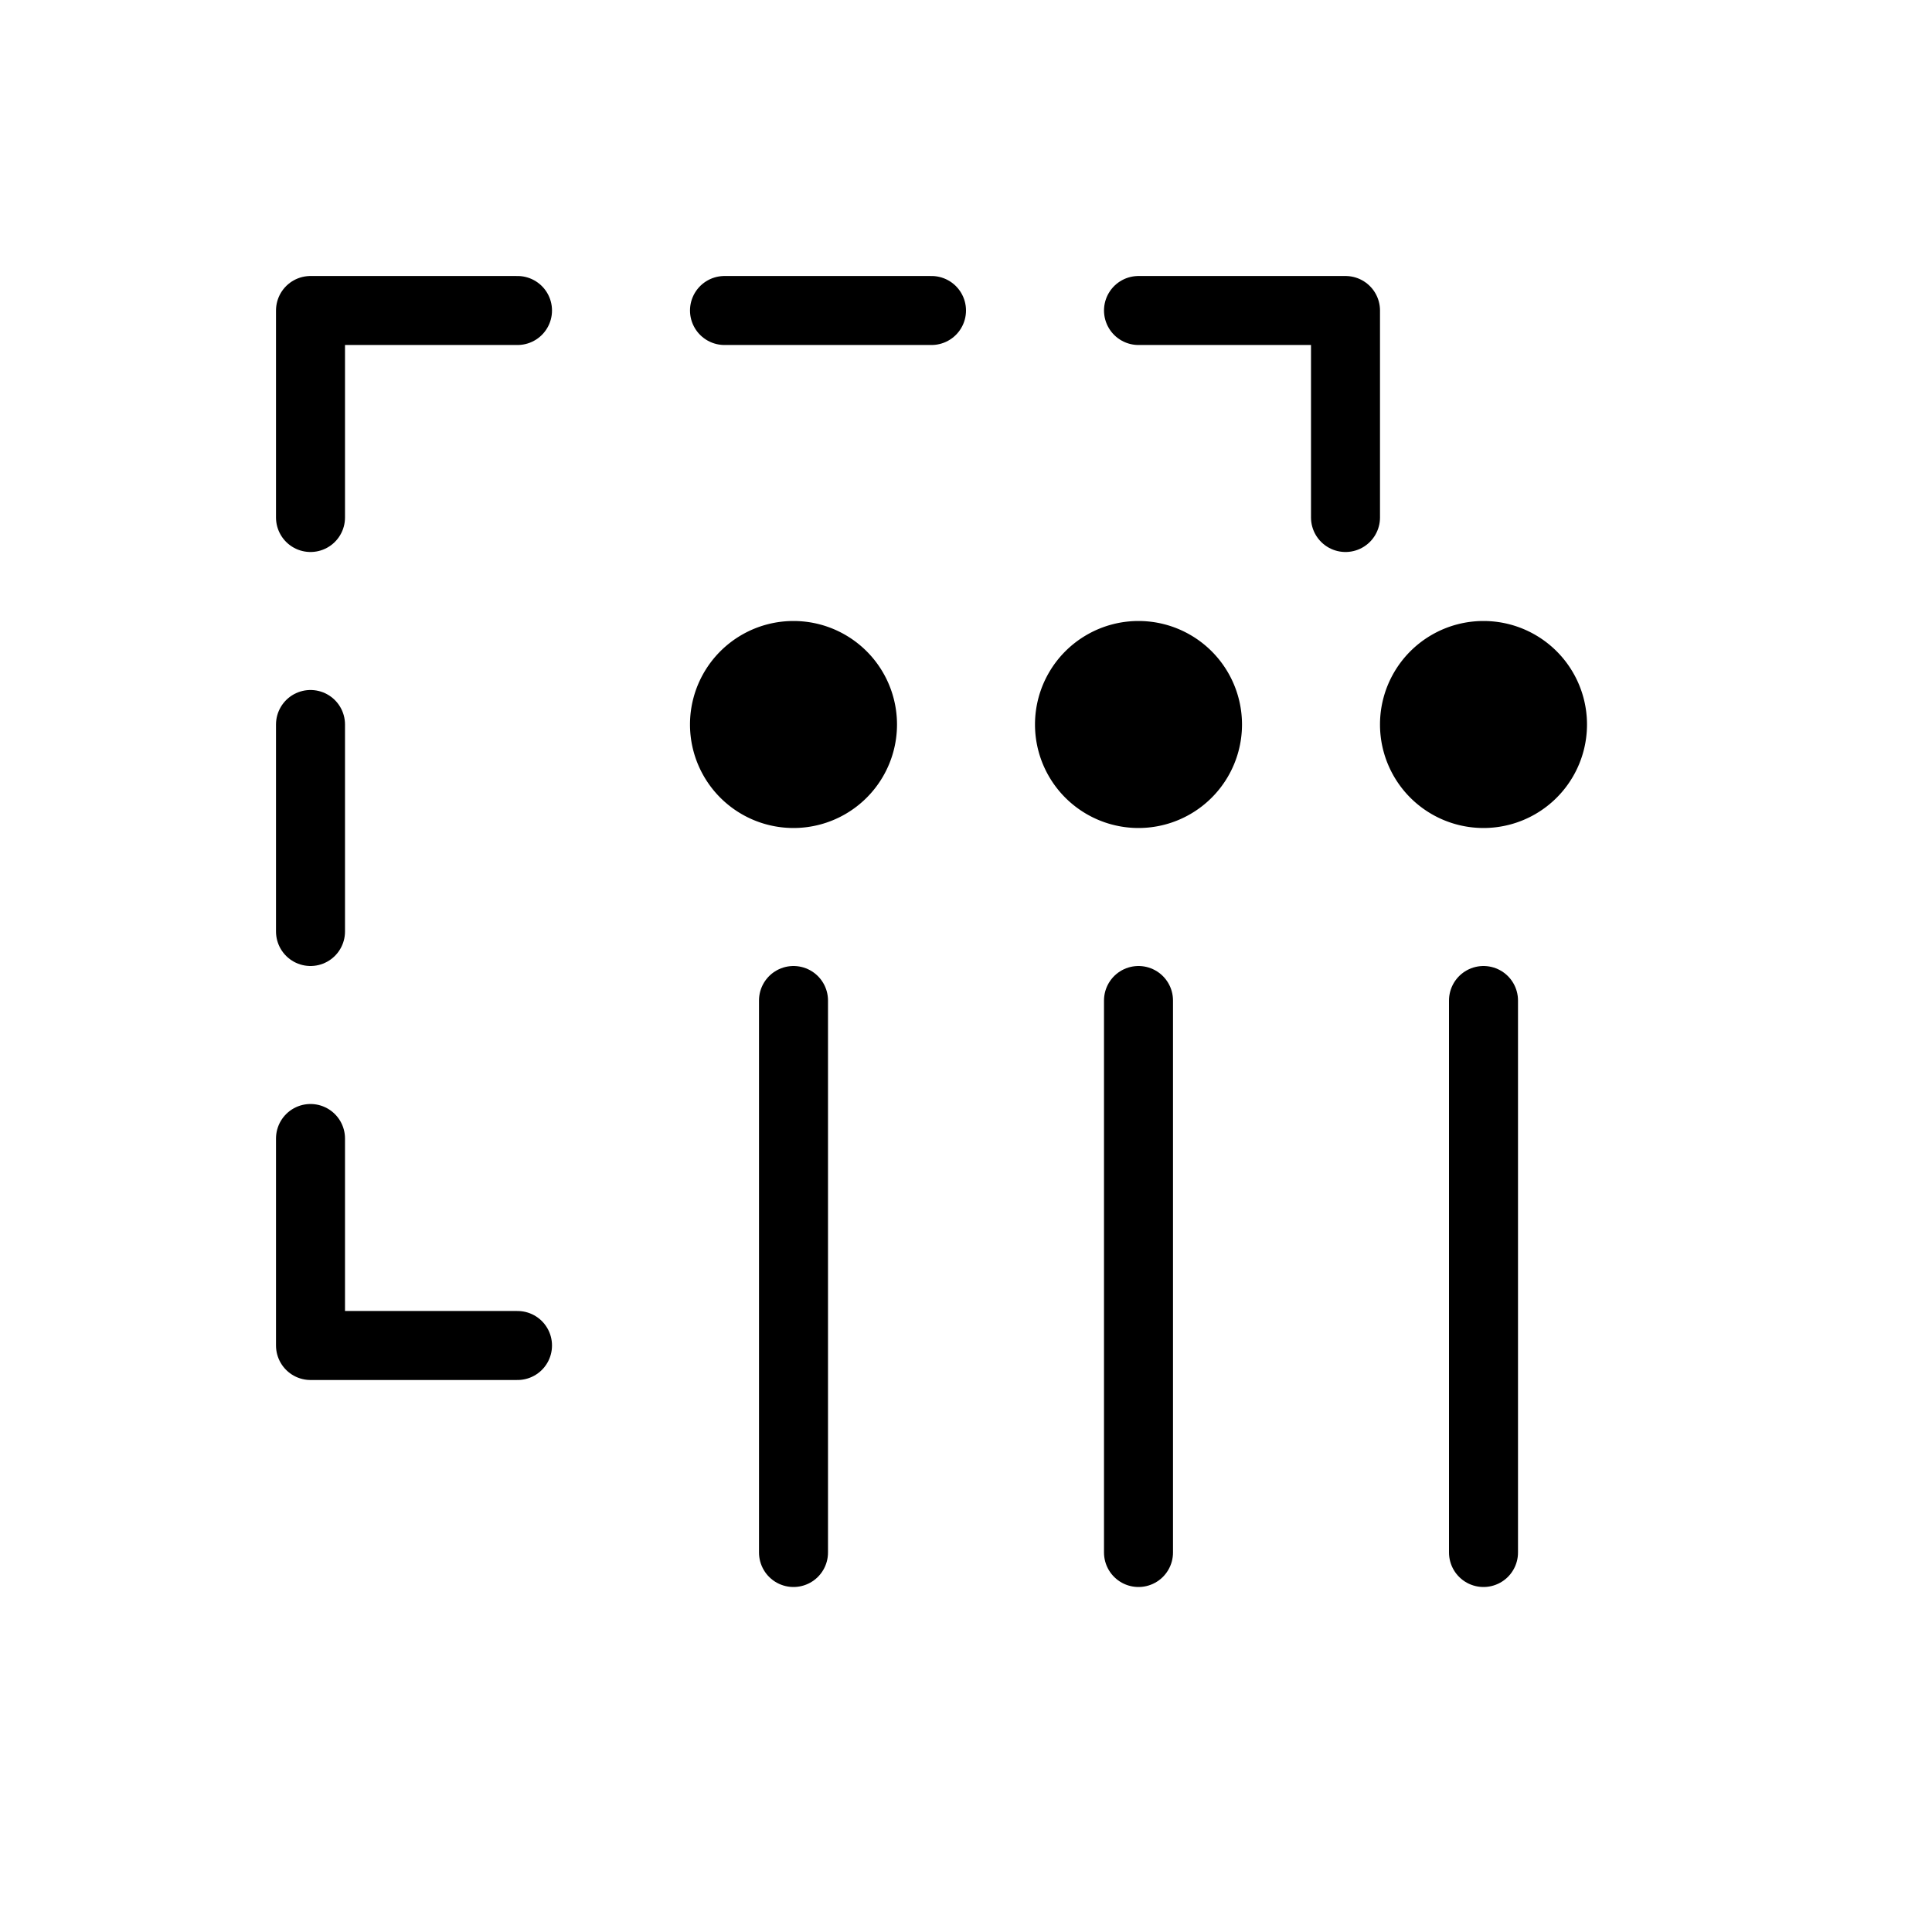 <svg xmlns="http://www.w3.org/2000/svg" width="28" height="28" viewBox="0 0 28 28" stroke="currentColor" stroke-linecap="round" stroke-linejoin="round" fill="none">
    <path d="M7.5 4.5h-3v3m3 12h-3v-3m12-12h3v3m-15 6v-3m6-6h3" class="icon-stroke-gray-secondary"/>
    <path d="M21.5 14.5v8m-5-8v8m-5-8v8" class="icon-stroke-gray-primary"/>
    <path d="M10 10.5a1.5 1.5 0 1 1 3 0 1.5 1.5 0 0 1-3 0Zm5 0a1.5 1.5 0 1 1 3 0 1.5 1.5 0 0 1-3 0Zm5 0a1.5 1.5 0 1 1 3 0 1.5 1.5 0 0 1-3 0Z" fill="currentColor" stroke="none" class="icon-fill-blue-primary"/>
</svg>
